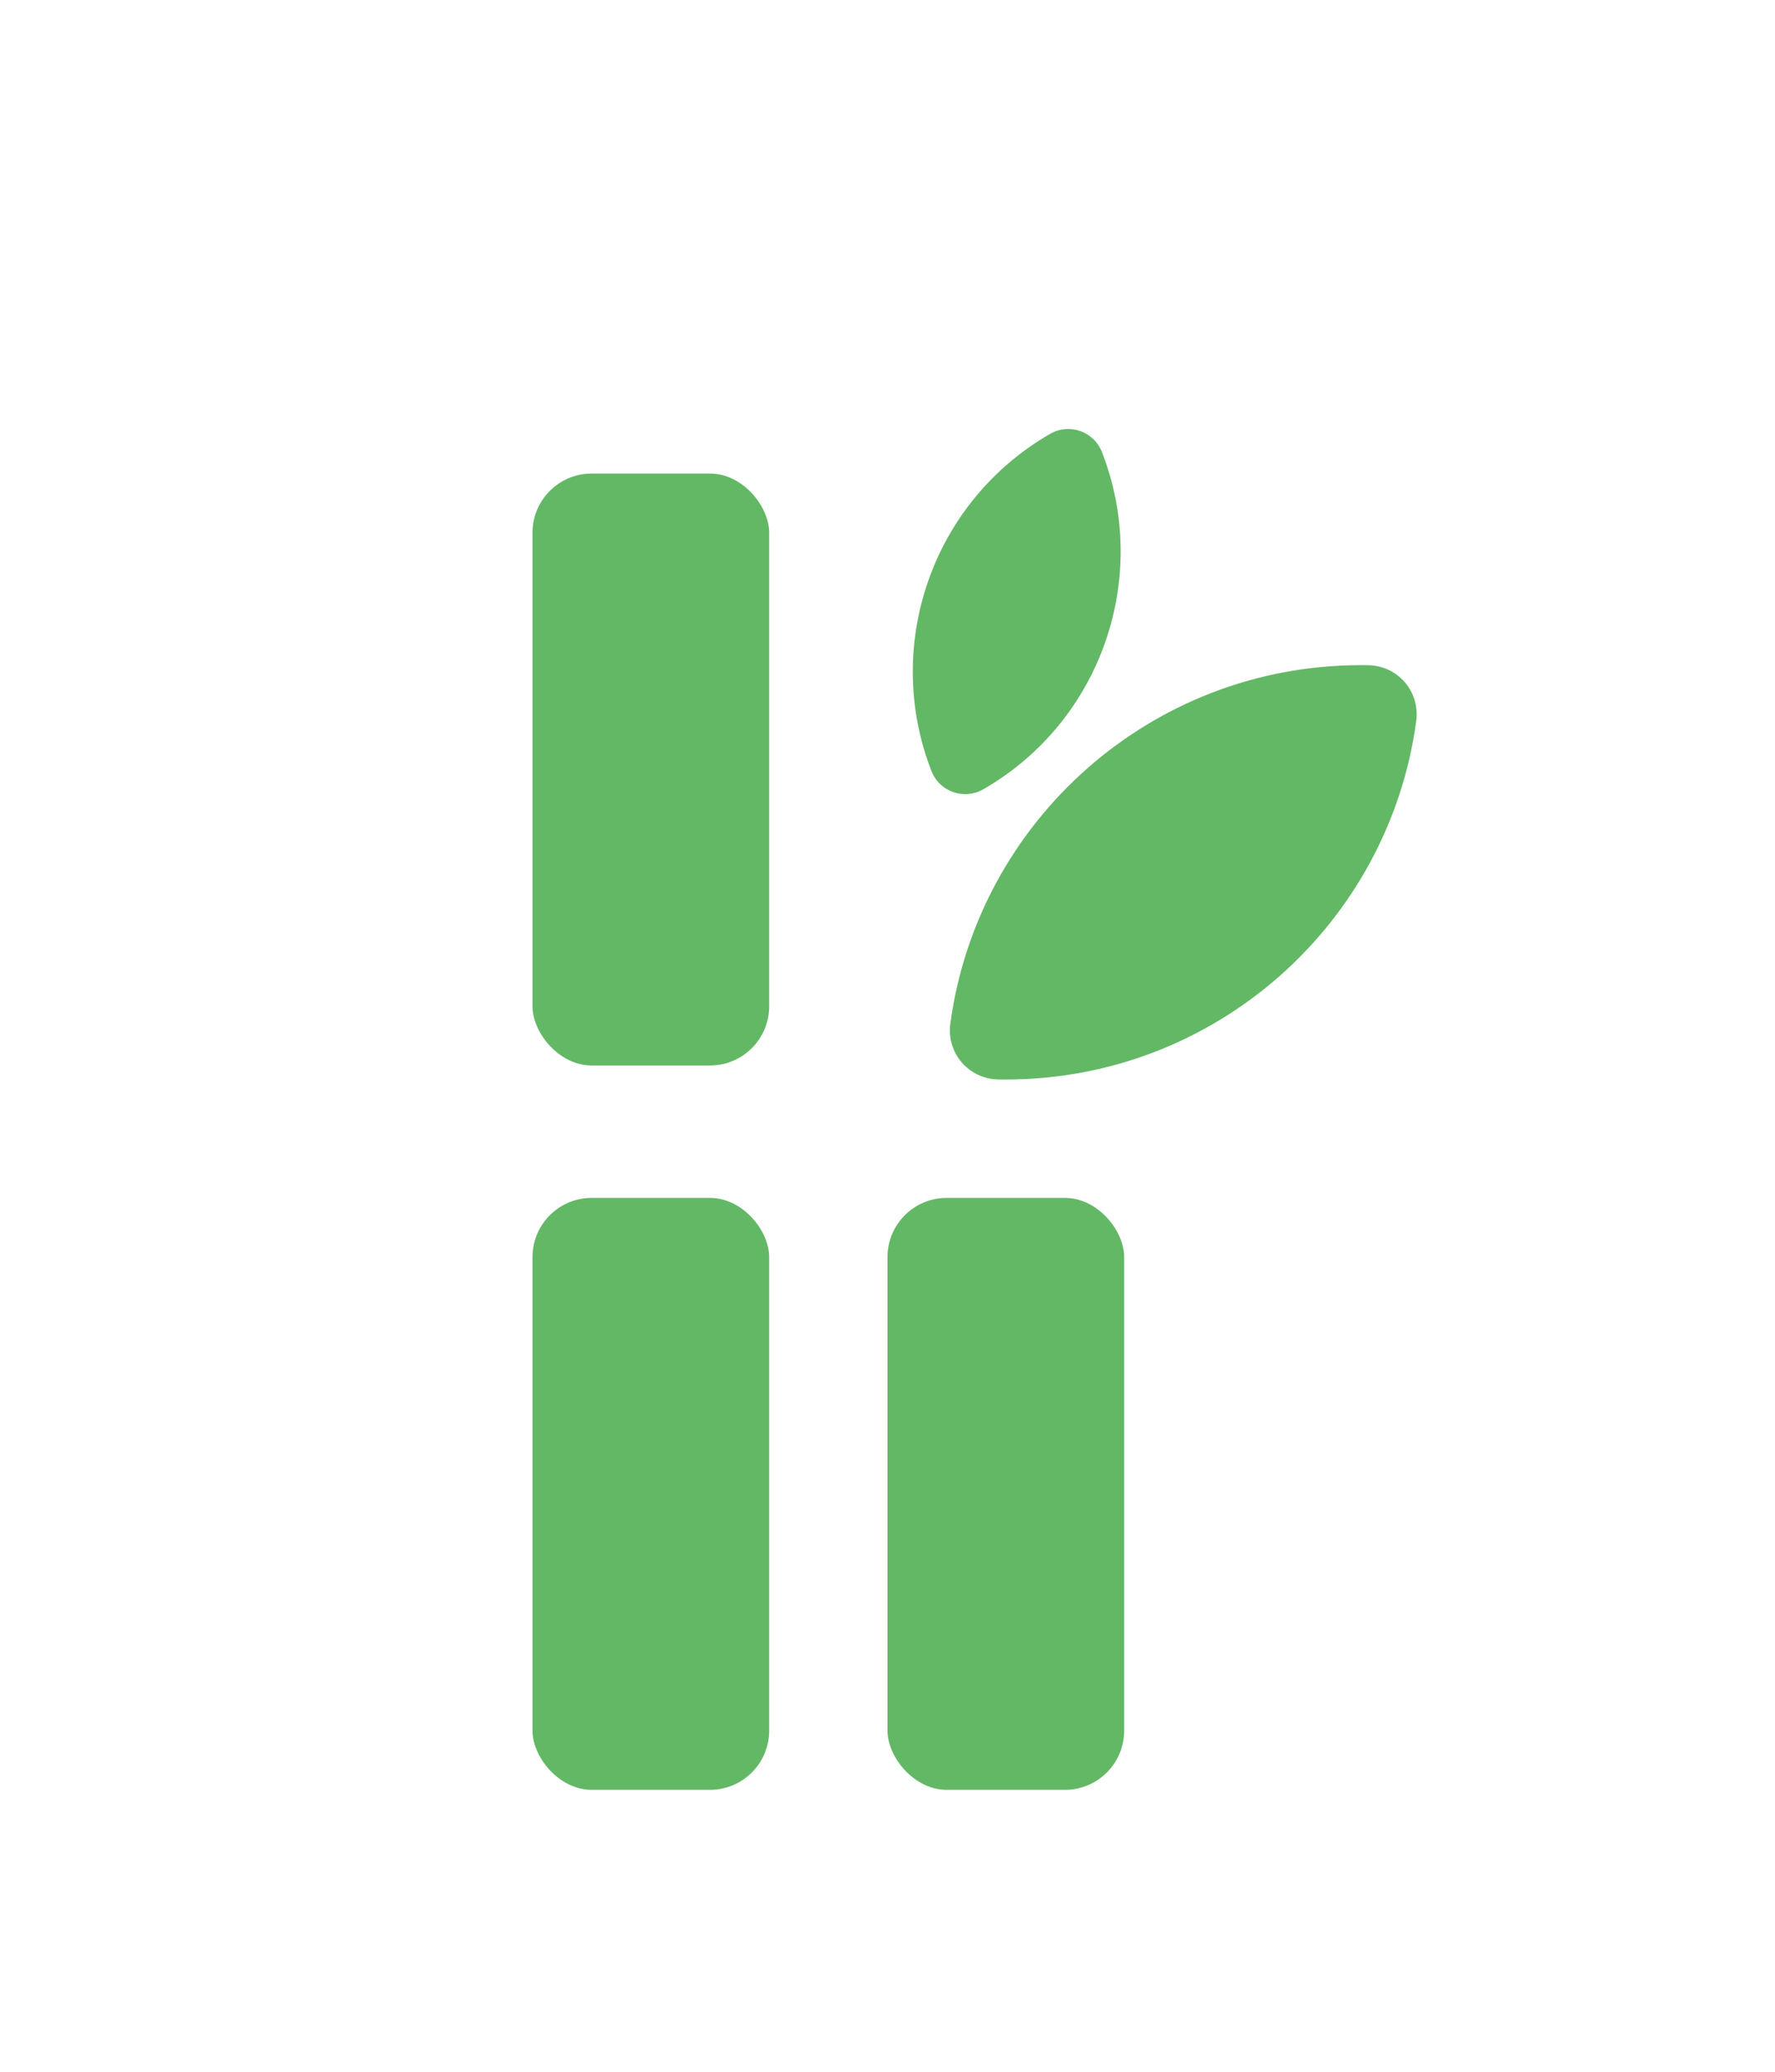 <svg width="30" height="35" viewBox="0 0 30 35" fill="none" xmlns="http://www.w3.org/2000/svg">
<g filter="url(#filter0_d_447_1168)">
<rect x="9" y="4" width="4" height="10" rx="1" fill="#63B865"/>
<rect x="9" y="16.237" width="4" height="10" rx="1" fill="#63B865"/>
<rect x="15" y="16.237" width="4" height="10" rx="1" fill="#63B865"/>
<path fill-rule="evenodd" clip-rule="evenodd" d="M16.872 14.236C16.371 14.227 15.995 13.79 16.062 13.293C16.524 9.874 19.454 7.237 22.999 7.237C23.042 7.237 23.084 7.238 23.126 7.238C23.628 7.247 24.003 7.685 23.936 8.182C23.475 11.601 20.545 14.237 16.999 14.237C16.957 14.237 16.915 14.237 16.872 14.236Z" fill="#63B865"/>
<path fill-rule="evenodd" clip-rule="evenodd" d="M16.622 9.333C16.293 9.522 15.879 9.377 15.742 9.023C14.925 6.927 15.737 4.491 17.746 3.331C18.075 3.141 18.488 3.287 18.626 3.641C19.443 5.737 18.631 8.173 16.622 9.333Z" fill="#63B865"/>
</g>
<defs>
<filter id="filter0_d_447_1168" x="5" y="3.247" width="22.943" height="30.99" filterUnits="userSpaceOnUse" color-interpolation-filters="sRGB">
<feFlood flood-opacity="0" result="BackgroundImageFix"/>
<feColorMatrix in="SourceAlpha" type="matrix" values="0 0 0 0 0 0 0 0 0 0 0 0 0 0 0 0 0 0 127 0" result="hardAlpha"/>
<feOffset dy="4"/>
<feGaussianBlur stdDeviation="2"/>
<feComposite in2="hardAlpha" operator="out"/>
<feColorMatrix type="matrix" values="0 0 0 0 0 0 0 0 0 0 0 0 0 0 0 0 0 0 0.25 0"/>
<feBlend mode="normal" in2="BackgroundImageFix" result="effect1_dropShadow_447_1168"/>
<feBlend mode="normal" in="SourceGraphic" in2="effect1_dropShadow_447_1168" result="shape"/>
</filter>
</defs>
</svg>
